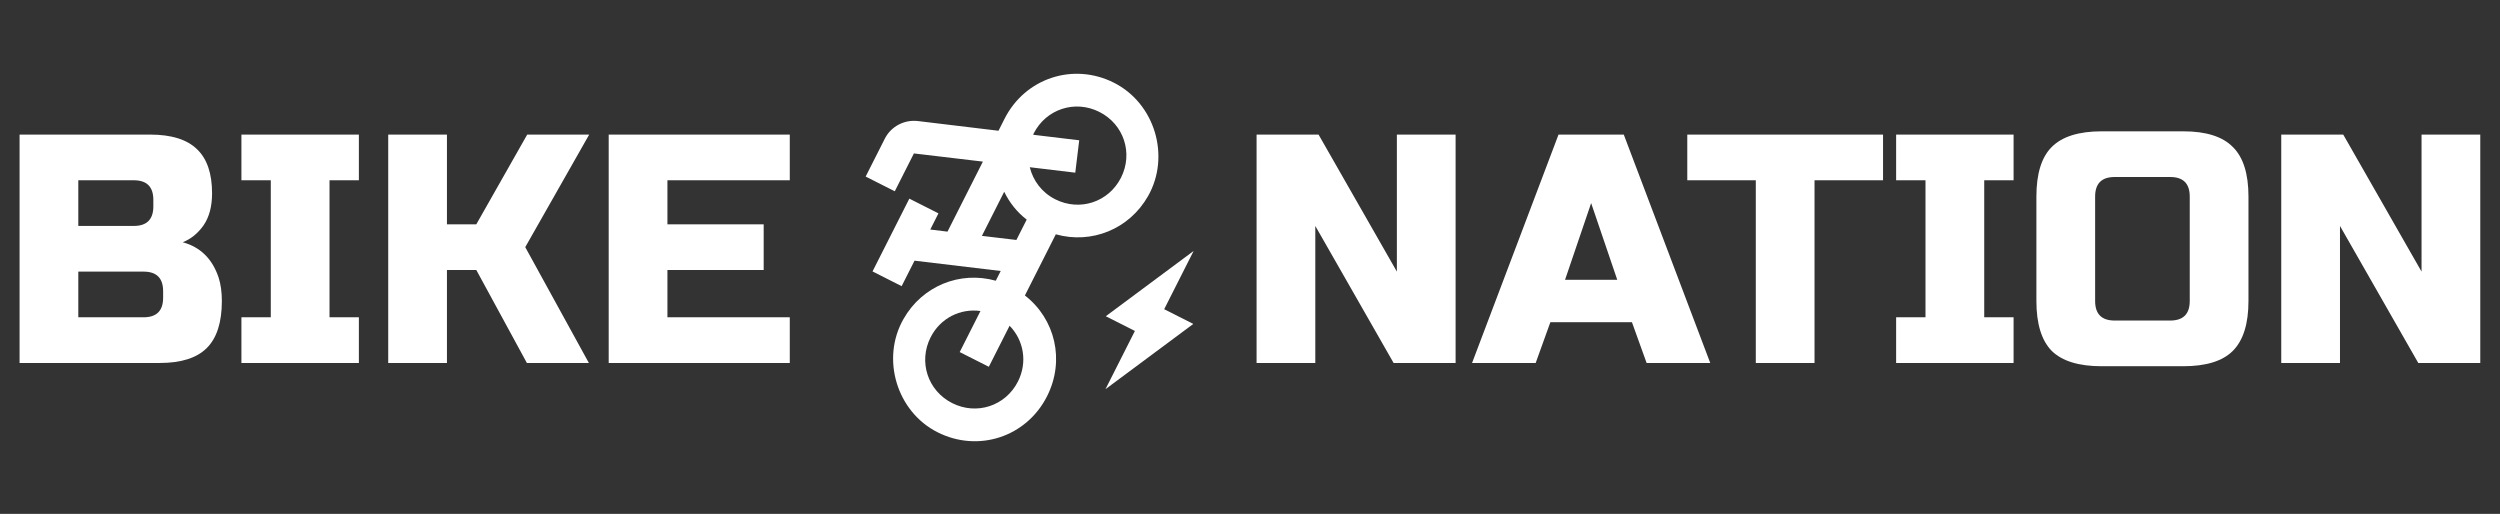 <svg width="613" height="126" viewBox="0 0 613 126" fill="none" xmlns="http://www.w3.org/2000/svg">
<rect x="0" y="0" width="613" height="126" fill="#333333" stroke="none"/>
<path d="M4.8 33H36.8C42.027 33 45.867 34.2 48.32 36.6C50.773 38.947 52 42.547 52 47.4C52 50.6 51.307 53.213 49.92 55.24C48.533 57.213 46.827 58.6 44.8 59.4C49.12 60.573 52.053 63.453 53.6 68.04C54.133 69.693 54.4 71.613 54.4 73.8C54.4 79.027 53.173 82.867 50.72 85.32C48.267 87.773 44.427 89 39.2 89H4.8V33ZM40 71.4C40 68.2 38.4 66.6 35.2 66.6H19.2V77.8H35.2C38.4 77.8 40 76.2 40 73V71.4ZM37.6 49C37.6 45.8 36 44.2 32.8 44.2H19.2V55.4H32.8C36 55.4 37.6 53.8 37.6 50.6V49ZM87.997 89H59.197V77.8H66.397V44.2H59.197V33H87.997V44.2H80.797V77.8H87.997V89ZM109.591 89H95.191V33H109.591V55H116.791L129.271 33H144.471L128.791 60.6L144.391 89H129.191L116.791 66.2H109.591V89ZM193.653 89H149.253V33H193.653V44.2H163.653V55H187.253V66.2H163.653V77.8H193.653V89Z" fill="white"/>
<path d="M356.913 89H341.713L322.513 55.4V89H308.113V33H323.312L342.513 66.6V33H356.913V89ZM376.55 89H360.95L382.15 33H398.15L419.35 89H403.75L400.15 79H380.15L376.55 89ZM383.75 68.6H396.55L390.15 49.8L383.75 68.6ZM444.922 89H430.522V44.2H413.722V33H461.722V44.2H444.922V89ZM493.731 89H464.931V77.8H472.131V44.2H464.931V33H493.731V44.2H486.531V77.8H493.731V89ZM536.925 48.2C536.925 45 535.325 43.4 532.125 43.4H518.525C515.325 43.4 513.725 45 513.725 48.2V73.8C513.725 77 515.325 78.6 518.525 78.6H532.125C535.325 78.6 536.925 77 536.925 73.8V48.2ZM551.325 73.8C551.325 79.4 550.045 83.48 547.485 86.04C544.978 88.547 540.925 89.8 535.325 89.8H515.325C509.725 89.8 505.645 88.547 503.085 86.04C500.578 83.48 499.325 79.4 499.325 73.8V48.2C499.325 42.6 500.578 38.547 503.085 36.04C505.645 33.48 509.725 32.2 515.325 32.2H535.325C540.925 32.2 544.978 33.48 547.485 36.04C550.045 38.547 551.325 42.6 551.325 48.2V73.8ZM608.163 89H592.963L573.763 55.4V89H559.363V33H574.562L593.763 66.6V33H608.163V89Z" fill="white"/>
<path d="M246.31 29.132L244.83 32.059L225.056 29.681C221.713 29.291 218.467 31.011 216.951 34.01L212.259 43.291L219.398 46.901L224.09 37.62L241.004 39.627L232.323 56.797L228.104 56.278L230.107 52.315L222.968 48.706L213.944 66.554L221.083 70.164L224.242 63.917L245.375 66.444L244.166 68.835C235.411 66.381 226.146 70.079 221.53 78.233C215.977 87.976 219.873 100.927 229.868 105.98C239.863 111.034 251.687 107.151 256.74 97.156C261.18 88.374 258.739 78.22 251.305 72.445L258.885 57.452C267.64 59.906 276.905 56.209 281.52 48.054C287.038 38.294 283.178 25.361 273.147 20.289C263.188 15.254 251.364 19.137 246.31 29.132ZM247.551 79.87C251.006 83.409 252.001 88.798 249.601 93.546C246.569 99.543 239.475 101.873 233.478 98.841C227.481 95.809 225.151 88.715 228.183 82.717C230.583 77.97 235.513 75.577 240.412 76.26L235.322 86.327L242.462 89.936L247.551 79.87ZM251.746 53.843L249.219 58.84L240.762 57.837L246.231 47.02C247.507 49.638 249.321 51.989 251.746 53.843ZM274.868 43.57C271.836 49.567 264.742 51.897 258.744 48.865C255.425 47.187 253.309 44.279 252.501 41.002L263.657 42.34L264.623 34.401L253.341 33.045C253.377 32.974 253.396 32.849 253.45 32.742C256.482 26.744 263.576 24.415 269.573 27.447C275.57 30.479 277.9 37.573 274.868 43.57Z" fill="white"/>
<path d="M278.278 81.152L271.059 95.43L292.597 79.427L285.457 75.817L292.677 61.538L271.139 77.542L278.278 81.152Z" fill="white"/>
</svg>
